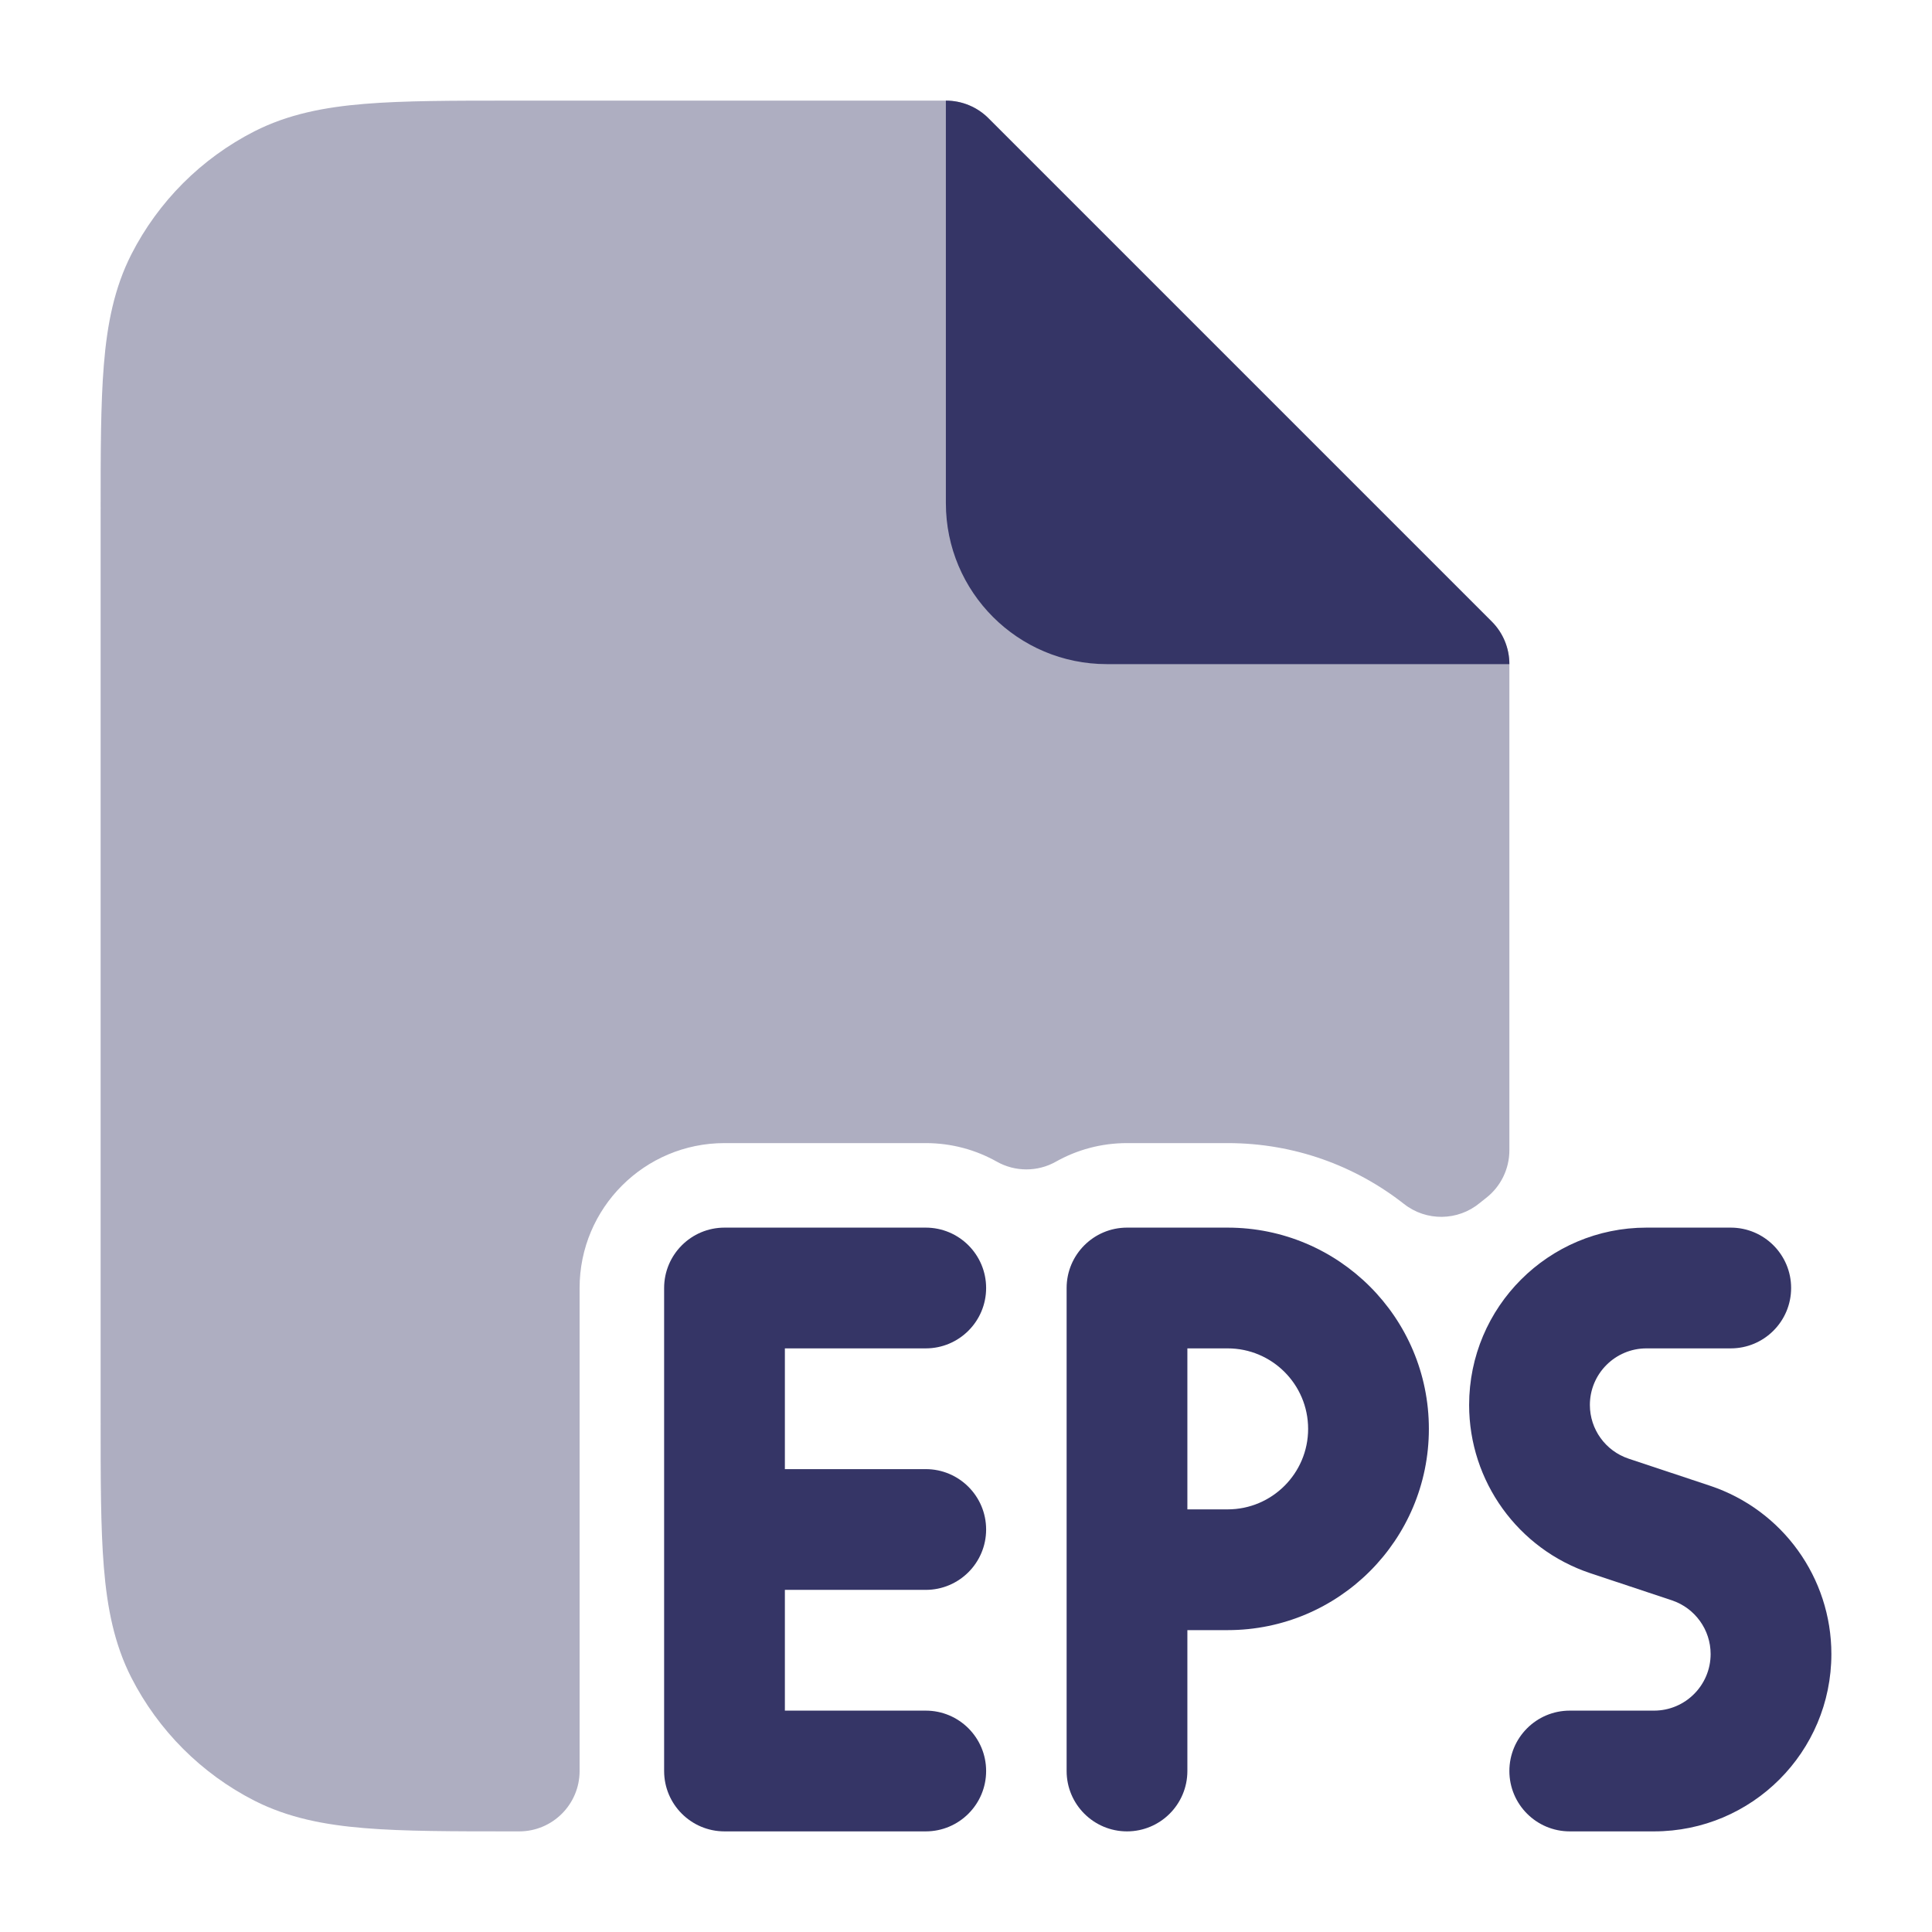<svg width="24" height="24" viewBox="0 0 24 24" fill="none" xmlns="http://www.w3.org/2000/svg">
<path opacity="0.4" d="M11.75 1.25H6.368C5.625 1.25 5.022 1.25 4.533 1.29C4.028 1.331 3.579 1.419 3.161 1.631C2.502 1.967 1.967 2.502 1.631 3.161C1.419 3.579 1.331 4.028 1.29 4.533C1.25 5.022 1.25 5.625 1.25 6.368V17.632C1.25 18.375 1.25 18.978 1.29 19.467C1.331 19.972 1.419 20.422 1.631 20.839C1.967 21.497 2.502 22.033 3.161 22.369C3.579 22.581 4.028 22.669 4.533 22.71C5.022 22.75 5.625 22.75 6.368 22.75H6.45C6.864 22.75 7.2 22.414 7.2 22V16C7.2 15.006 8.006 14.2 9 14.2H11.5C11.822 14.2 12.122 14.284 12.382 14.43C12.61 14.559 12.89 14.559 13.118 14.43C13.378 14.284 13.678 14.2 14 14.2H15.25C16.078 14.2 16.837 14.482 17.441 14.956C17.718 15.174 18.11 15.169 18.382 14.944C18.407 14.923 18.434 14.902 18.46 14.882C18.643 14.74 18.75 14.521 18.75 14.289V8.25C18.75 8.051 18.671 7.86 18.53 7.72L12.28 1.47C12.14 1.329 11.949 1.25 11.75 1.25Z" fill="#353566"/>
<path d="M18.53 7.72C18.671 7.86 18.75 8.051 18.75 8.25L13.75 8.25C12.645 8.25 11.75 7.355 11.75 6.25V1.25C11.949 1.25 12.14 1.329 12.28 1.47L18.53 7.72Z" fill="#353566"/>
<path d="M9 15.25C8.586 15.25 8.25 15.586 8.25 16V22C8.25 22.414 8.586 22.75 9 22.75H11.5C11.914 22.75 12.25 22.414 12.25 22C12.25 21.586 11.914 21.25 11.5 21.25H9.75V19.75H11.5C11.914 19.75 12.25 19.414 12.25 19C12.25 18.586 11.914 18.25 11.5 18.25H9.75V16.75H11.5C11.914 16.75 12.25 16.414 12.25 16C12.25 15.586 11.914 15.25 11.5 15.25H9Z" fill="#353566"/>
<path fill-rule="evenodd" clip-rule="evenodd" d="M13.25 16C13.25 15.586 13.586 15.25 14 15.25H15.25C16.631 15.25 17.75 16.369 17.75 17.75C17.75 19.131 16.631 20.25 15.25 20.25H14.75V22C14.75 22.414 14.414 22.75 14 22.75C13.586 22.75 13.25 22.414 13.25 22V16ZM14.75 18.75H15.25C15.802 18.75 16.25 18.302 16.25 17.75C16.25 17.198 15.802 16.75 15.25 16.75H14.75V18.75Z" fill="#353566"/>
<path d="M19.75 17.453C19.75 17.065 20.065 16.75 20.453 16.75H21.5C21.914 16.75 22.25 16.414 22.25 16C22.25 15.586 21.914 15.25 21.5 15.25H20.453C19.236 15.25 18.25 16.236 18.25 17.453C18.25 18.401 18.857 19.243 19.756 19.543L20.769 19.88C21.056 19.976 21.25 20.245 21.25 20.547C21.25 20.935 20.935 21.25 20.547 21.25H19.5C19.086 21.25 18.75 21.586 18.75 22C18.75 22.414 19.086 22.75 19.5 22.75H20.547C21.764 22.75 22.75 21.764 22.75 20.547C22.75 19.599 22.143 18.757 21.244 18.457L20.231 18.12C19.944 18.024 19.75 17.755 19.75 17.453Z" fill="#353566"/>
</svg>
